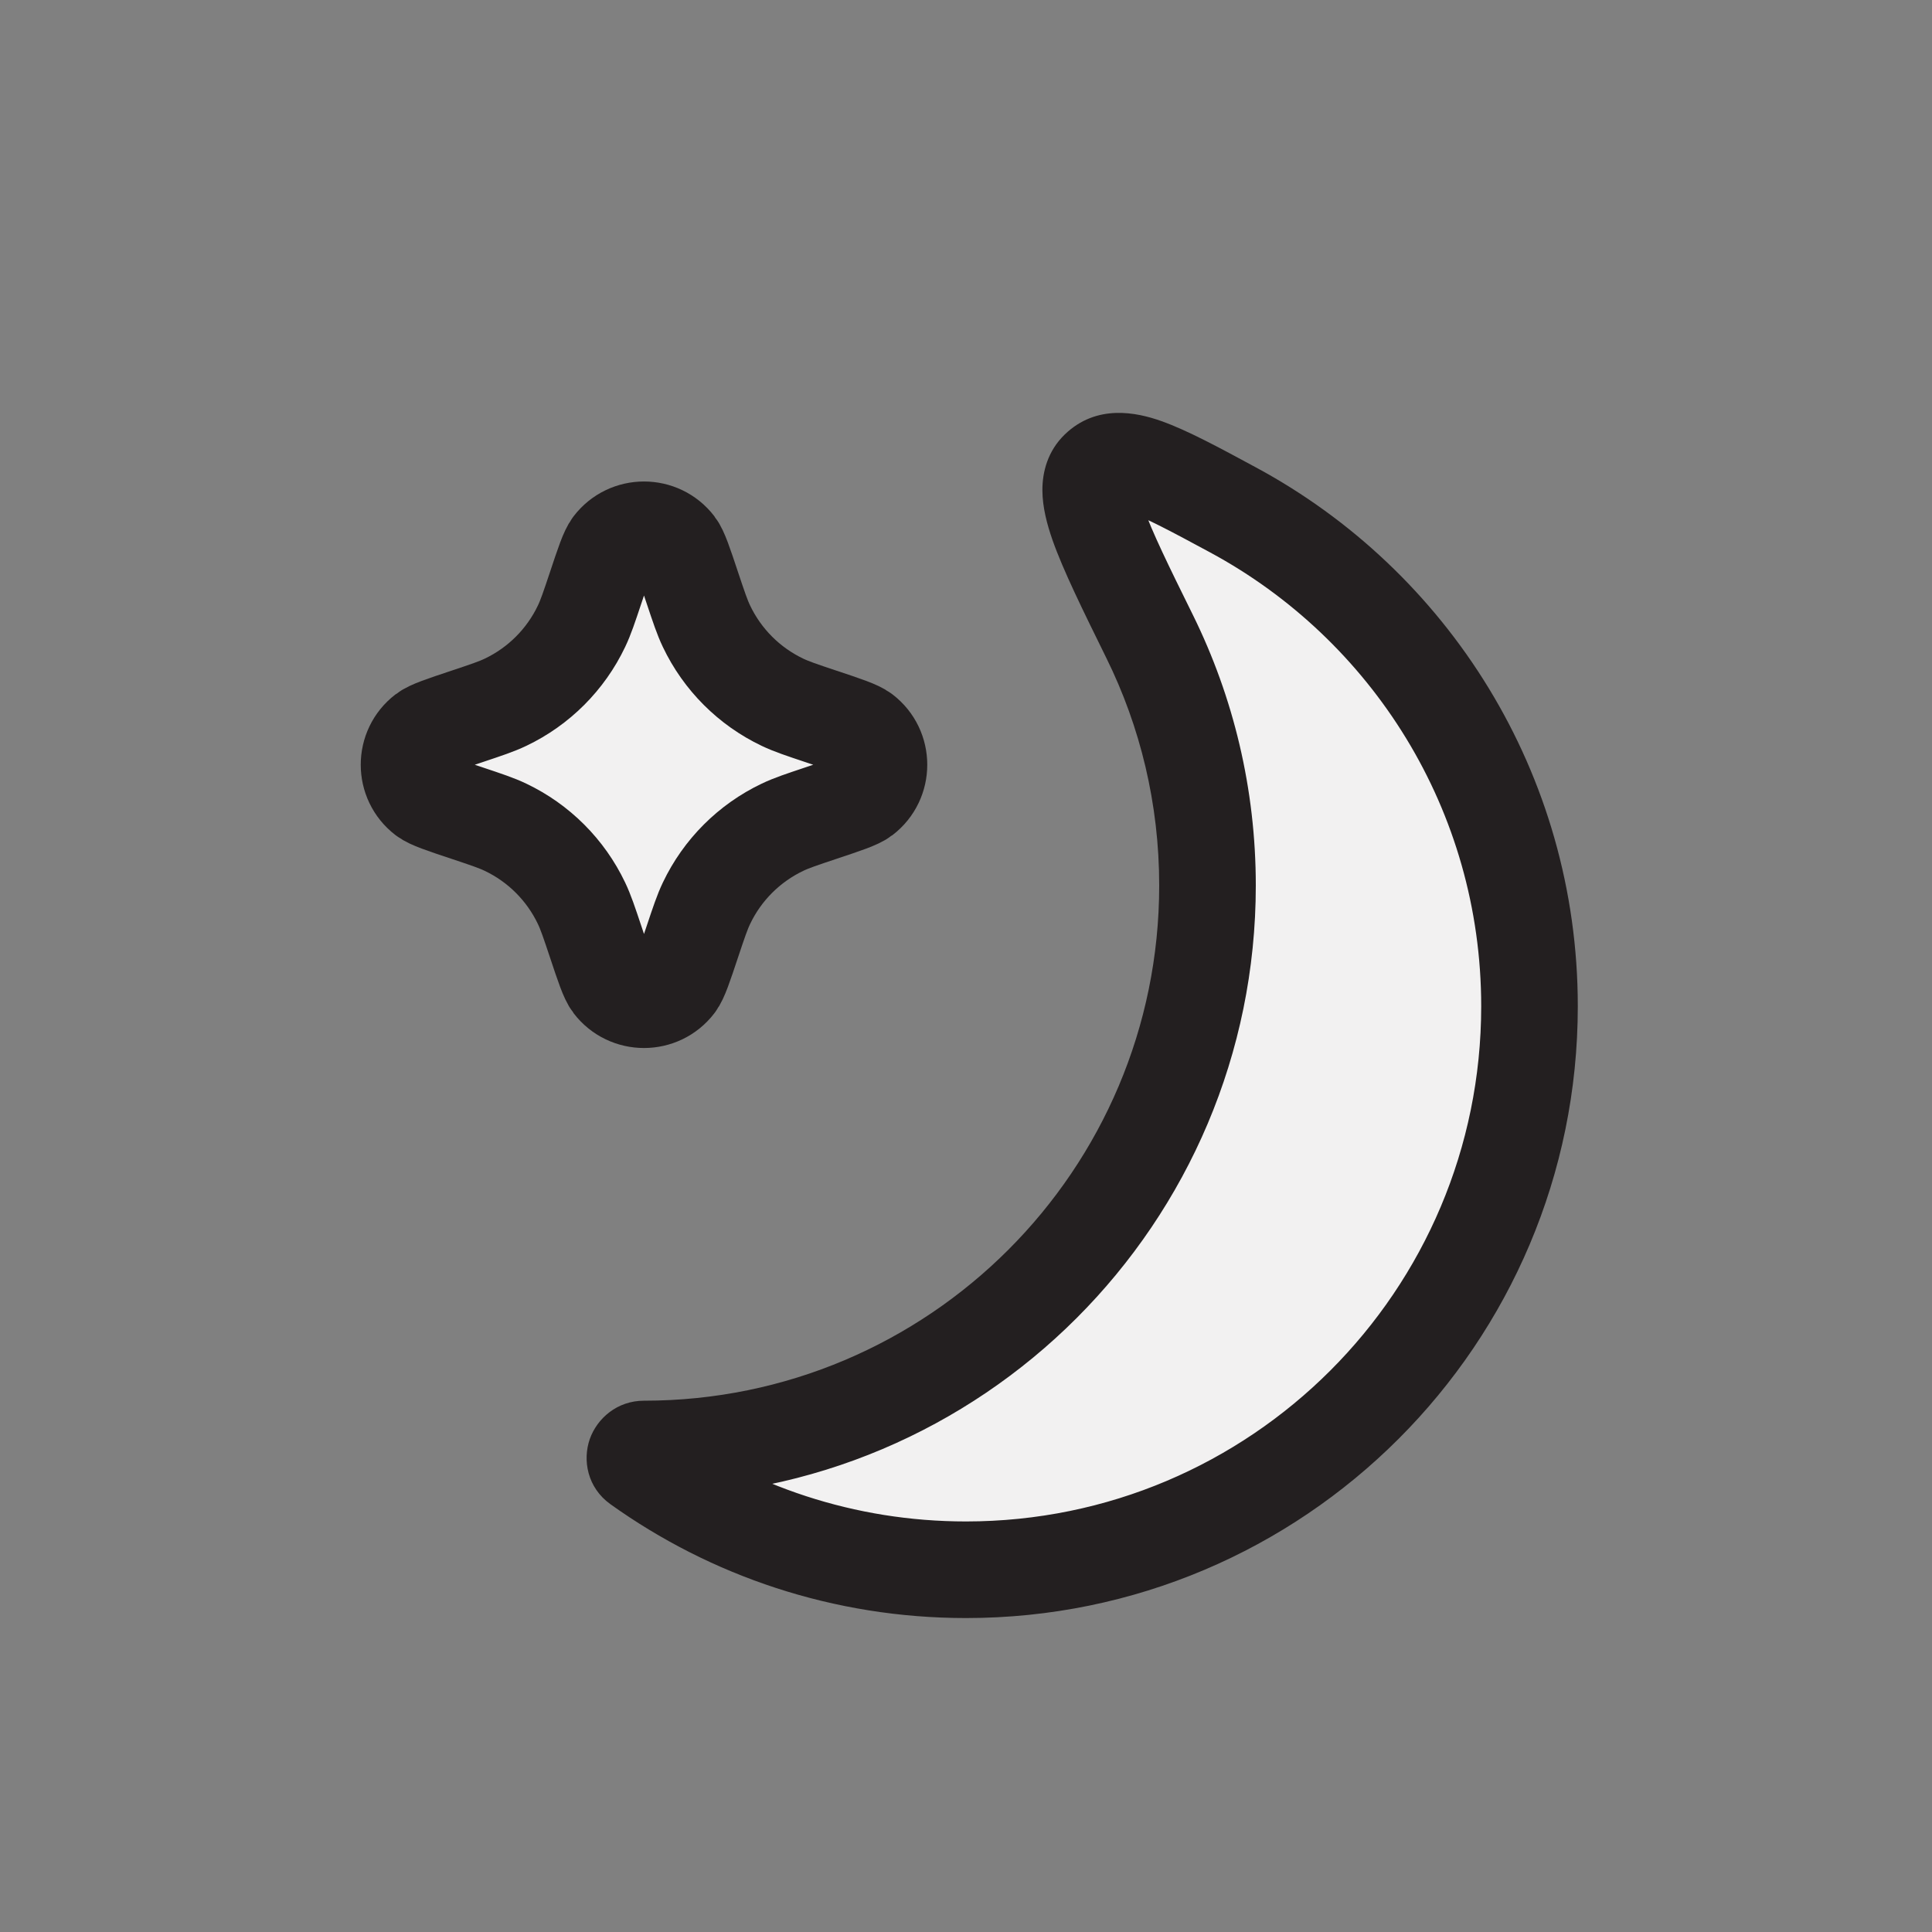<svg width="24" height="24" viewBox="0 0 24 24" fill="none" xmlns="http://www.w3.org/2000/svg">
<rect x="0" y="0" width="24" height="24" fill="#808080" stroke="none"/>
<path fill-rule="evenodd" clip-rule="evenodd" d="M7.931 18.197C7.845 18.135 7.893 18 8 18C11.866 18 15 14.866 15 11C15 9.89 14.742 8.841 14.283 7.909C13.682 6.691 13.382 6.081 13.645 5.828C13.908 5.575 14.377 5.828 15.316 6.334C17.509 7.516 19 9.834 19 12.5C19 16.366 15.866 19.5 12 19.5C10.483 19.5 9.078 19.017 7.931 18.197Z" fill="#F2F1F1"/>
<path d="M13.645 5.828L14.061 6.26L13.645 5.828ZM7.931 18.197L8.281 17.709L7.931 18.197ZM8 17.4C11.535 17.4 14.4 14.534 14.4 11H15.6C15.6 15.197 12.197 18.6 8 18.6V17.4ZM14.4 11C14.4 9.984 14.164 9.026 13.744 8.175L14.821 7.644C15.32 8.657 15.6 9.796 15.6 11H14.4ZM18.4 12.5C18.4 10.063 17.038 7.944 15.032 6.862L15.601 5.806C17.981 7.088 19.6 9.605 19.6 12.5H18.4ZM12 18.9C15.535 18.9 18.4 16.035 18.4 12.5H19.6C19.6 16.697 16.197 20.1 12 20.1V18.9ZM8.281 17.709C9.329 18.459 10.612 18.9 12 18.9V20.1C10.353 20.1 8.827 19.576 7.582 18.685L8.281 17.709ZM13.744 8.175C13.452 7.581 13.206 7.084 13.073 6.704C13.007 6.514 12.95 6.302 12.949 6.092C12.948 5.862 13.015 5.602 13.228 5.396L14.061 6.26C14.095 6.227 14.121 6.186 14.136 6.146C14.149 6.108 14.149 6.084 14.149 6.086C14.149 6.099 14.155 6.163 14.206 6.309C14.309 6.602 14.512 7.019 14.821 7.644L13.744 8.175ZM15.032 6.862C14.543 6.598 14.24 6.437 14.026 6.362C13.801 6.282 13.929 6.387 14.061 6.26L13.228 5.396C13.623 5.016 14.118 5.121 14.427 5.231C14.749 5.345 15.151 5.563 15.601 5.806L15.032 6.862ZM8 18.6C8.227 18.6 8.398 18.447 8.459 18.275C8.522 18.096 8.481 17.852 8.281 17.709L7.582 18.685C7.295 18.479 7.235 18.137 7.327 17.875C7.418 17.62 7.666 17.4 8 17.4V18.6Z" fill="#231F20"/>
<path d="M7.4 11.7L7.4 11.7C7.501 12.004 7.552 12.156 7.603 12.223C7.803 12.484 8.197 12.484 8.397 12.223C8.448 12.156 8.499 12.004 8.6 11.7L8.6 11.7C8.682 11.455 8.723 11.332 8.776 11.221C8.973 10.807 9.307 10.473 9.721 10.276C9.832 10.223 9.955 10.182 10.2 10.1L10.2 10.1C10.504 9.999 10.656 9.948 10.723 9.897C10.984 9.697 10.984 9.303 10.723 9.103C10.656 9.052 10.504 9.001 10.2 8.9L10.2 8.9C9.955 8.818 9.832 8.777 9.721 8.724C9.307 8.527 8.973 8.193 8.776 7.779C8.723 7.668 8.682 7.545 8.6 7.3C8.499 6.996 8.448 6.844 8.397 6.777C8.197 6.516 7.803 6.516 7.603 6.777C7.552 6.844 7.501 6.996 7.4 7.3C7.318 7.545 7.277 7.668 7.224 7.779C7.027 8.193 6.693 8.527 6.279 8.724C6.168 8.777 6.045 8.818 5.8 8.9C5.496 9.001 5.344 9.052 5.277 9.103C5.016 9.303 5.016 9.697 5.277 9.897C5.344 9.948 5.496 9.999 5.8 10.1C6.045 10.182 6.168 10.223 6.279 10.276C6.693 10.473 7.027 10.807 7.224 11.221C7.277 11.332 7.318 11.455 7.4 11.7Z" fill="#F2F1F1" stroke="#231F20" stroke-width="1.2"/>
</svg>

